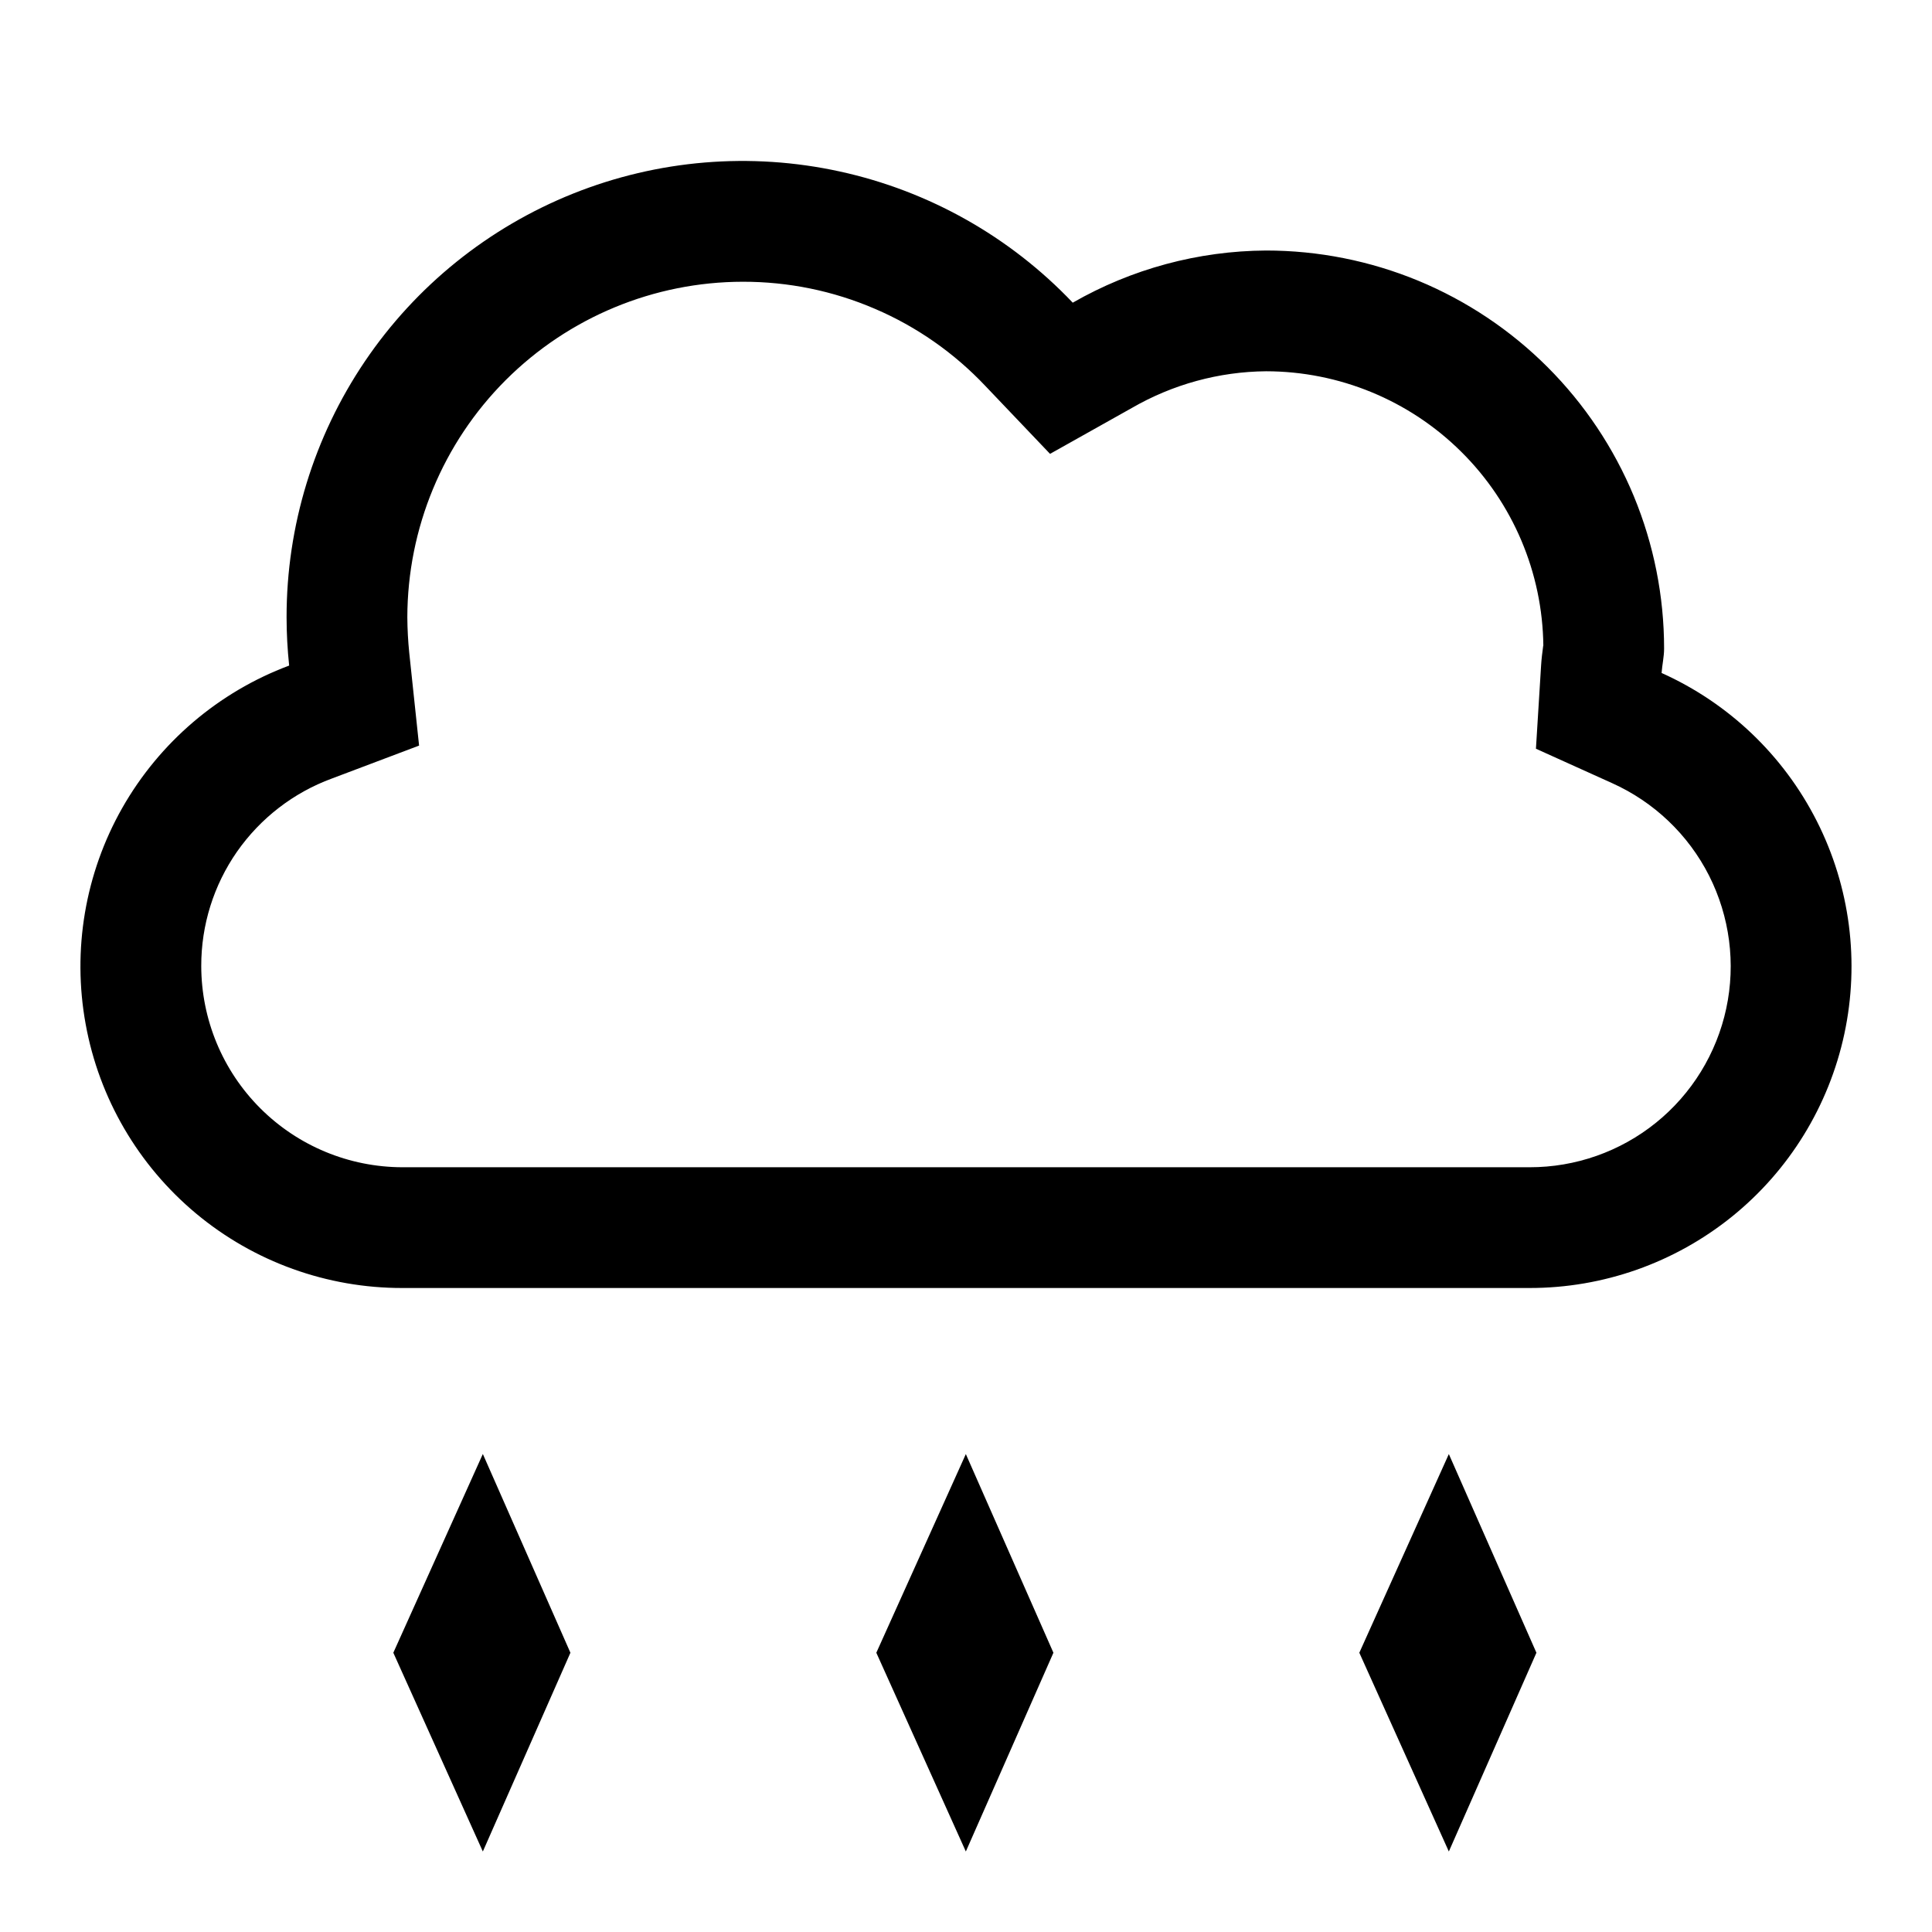 <svg width="24" height="24" viewBox="0 0 24 24" fill="none" xmlns="http://www.w3.org/2000/svg">
<path d="M20.641 8.36C20.648 8.258 20.672 8.16 20.672 8.056C20.672 7.407 20.544 6.764 20.296 6.164C20.047 5.564 19.683 5.019 19.224 4.56C18.765 4.101 18.22 3.737 17.62 3.488C17.02 3.24 16.377 3.112 15.728 3.112C14.885 3.117 14.058 3.34 13.326 3.76C12.546 2.939 11.537 2.371 10.431 2.13C9.324 1.888 8.171 1.984 7.119 2.405C6.068 2.826 5.166 3.552 4.532 4.49C3.898 5.428 3.559 6.535 3.56 7.668C3.56 7.868 3.571 8.068 3.592 8.268C2.715 8.596 1.982 9.222 1.519 10.036C1.057 10.85 0.896 11.801 1.064 12.722C1.231 13.643 1.717 14.476 2.437 15.076C3.156 15.675 4.064 16.002 5 16H19C19.915 16.001 20.802 15.688 21.514 15.114C22.226 14.54 22.719 13.738 22.911 12.844C23.103 11.95 22.983 11.017 22.569 10.2C22.156 9.384 21.476 8.735 20.641 8.36ZM19 14.5H5C4.337 14.499 3.702 14.236 3.233 13.767C2.764 13.298 2.501 12.663 2.5 12C2.499 11.492 2.654 10.997 2.944 10.58C3.235 10.164 3.646 9.846 4.123 9.671L5.206 9.262L5.084 8.111C5.069 7.963 5.061 7.816 5.06 7.668C5.062 6.563 5.501 5.503 6.282 4.722C7.064 3.941 8.123 3.501 9.228 3.5C9.792 3.499 10.35 3.613 10.868 3.836C11.387 4.058 11.854 4.385 12.241 4.795L13.044 5.638L14.06 5.068C14.567 4.775 15.142 4.617 15.728 4.612C16.636 4.613 17.506 4.972 18.15 5.61C18.795 6.248 19.162 7.115 19.172 8.022L19.171 8.02L19.17 8.024C19.159 8.104 19.149 8.185 19.144 8.267L19.08 9.301L20.023 9.727C20.545 9.961 20.971 10.366 21.23 10.876C21.488 11.386 21.564 11.969 21.444 12.528C21.324 13.087 21.016 13.588 20.571 13.947C20.126 14.306 19.572 14.501 19 14.5ZM10.886 20.531L11.998 23L13.086 20.531L11.998 18.063L10.886 20.531ZM16.886 20.531L17.998 23L19.086 20.531L17.998 18.063L16.886 20.531ZM4.886 20.531L5.998 23L7.086 20.531L5.998 18.062L4.886 20.531Z" fill="black"/>
</svg>
